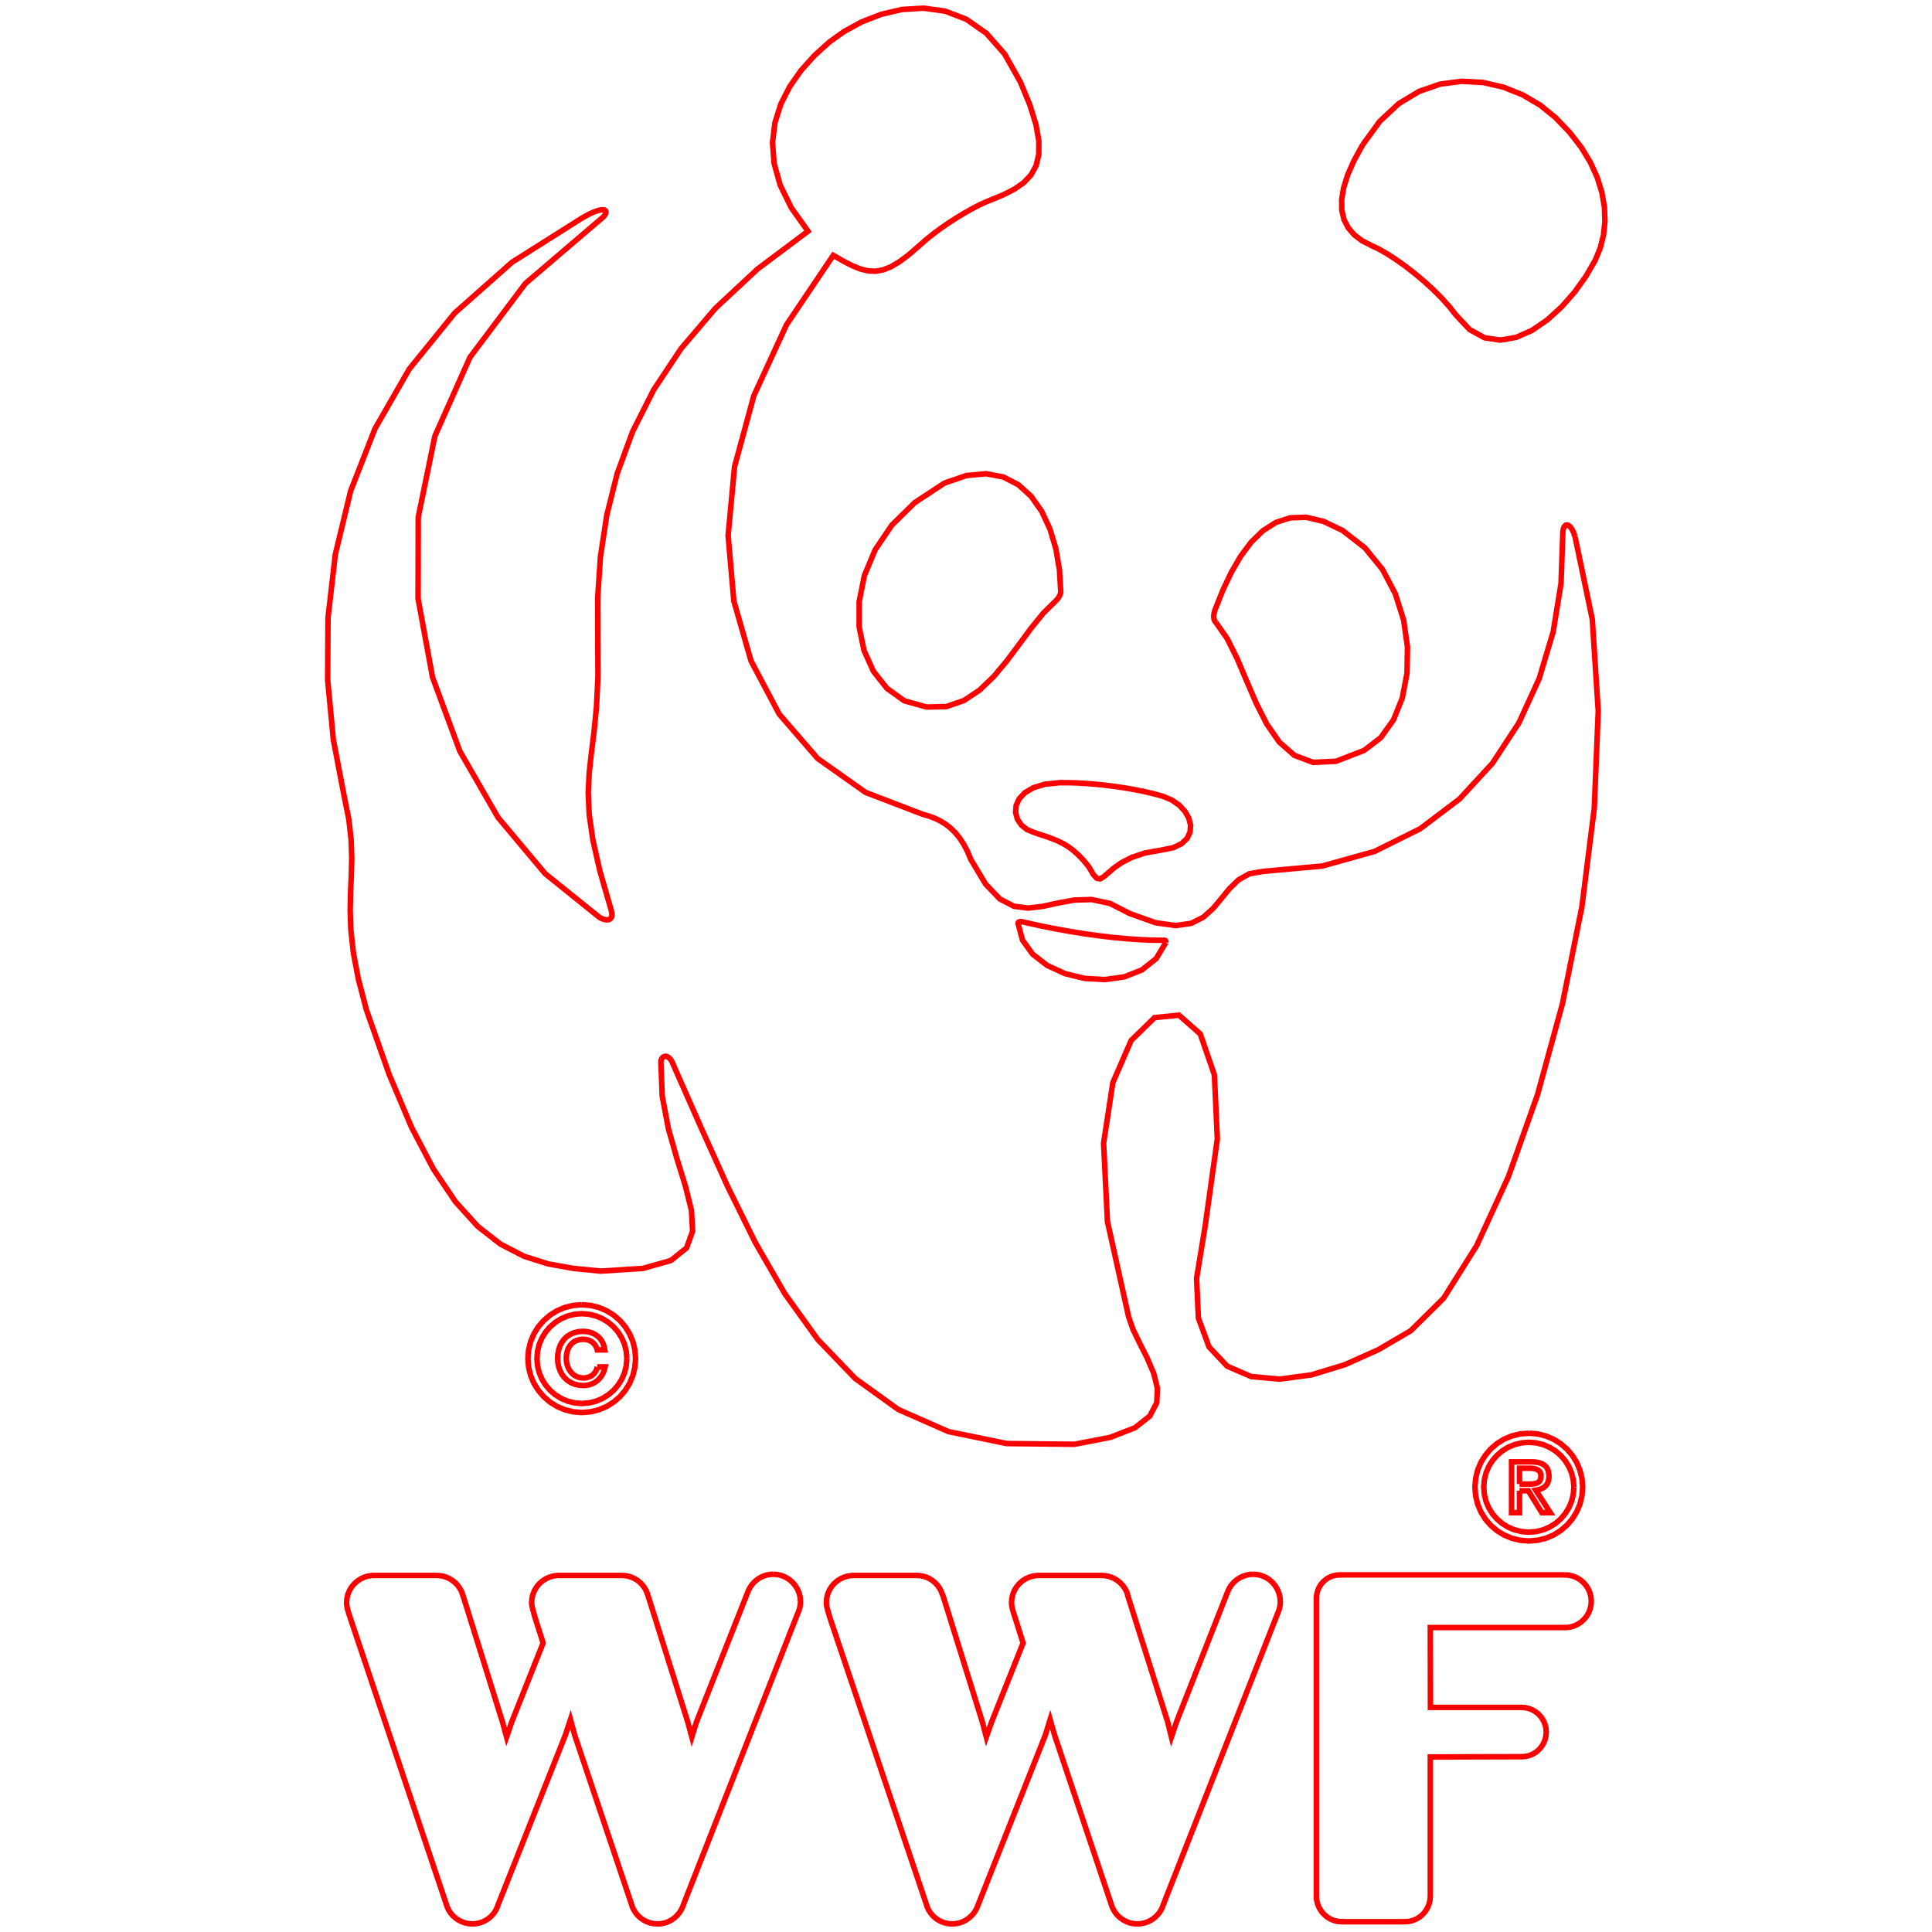 <!DOCTYPE html>
<svg xmlns="http://www.w3.org/2000/svg" viewBox="0 0 350 350">
<path style="stroke: #ff0000; stroke-width: 1; fill: none;" d="M140.083 285.189 139.456 285.228 138.855 285.344 138.284 285.53 137.747 285.781 137.249 286.092 136.794 286.458 136.386 286.874 136.031 287.335 135.731 287.835 135.492 288.369 134.559 290.731 133.625 293.093 132.692 295.455 131.759 297.817 130.825 300.179 129.892 302.541 128.959 304.903 128.025 307.265 127.092 309.627 126.159 311.989 126.076 312.258 125.993 312.527 125.911 312.796 125.828 313.065 125.745 313.333 125.663 313.602 125.58 313.871 125.497 314.14 125.414 314.409 125.332 314.677 125.258 314.404 125.184 314.13 125.11 313.857 125.036 313.583 124.962 313.31 124.888 313.036 124.814 312.763 124.741 312.489 124.667 312.215 124.593 311.942 123.87 309.643 123.147 307.345 122.424 305.046 121.701 302.748 120.978 300.449 120.255 298.151 119.533 295.853 118.81 293.554 118.087 291.256 117.364 288.957 117.362 288.933 117.358 288.909 117.351 288.885 117.342 288.862 117.332 288.84 117.321 288.819 117.31 288.799 117.299 288.782 117.289 288.765 117.28 288.751 117.28 288.747 117.28 288.742 117.28 288.737 117.28 288.732 117.28 288.728 117.28 288.723 117.28 288.718 117.28 288.713 117.28 288.708 117.28 288.704 117.28 288.704 117.28 288.704 117.28 288.704 117.28 288.704 117.28 288.704 117.28 288.704 117.28 288.704 117.28 288.704 117.28 288.704 117.28 288.704 117.045 288.141 116.746 287.617 116.388 287.138 115.976 286.707 115.516 286.33 115.012 286.011 114.47 285.754 113.895 285.565 113.293 285.448 112.667 285.408 112.667 285.408 112.667 285.408 112.667 285.408 112.667 285.408 112.667 285.408 112.667 285.408 112.667 285.408 112.667 285.408 112.667 285.408 112.667 285.408 111.502 285.408 110.337 285.408 109.172 285.408 108.006 285.408 106.841 285.408 105.676 285.408 104.511 285.408 103.345 285.408 102.18 285.408 101.015 285.408 101.015 285.408 101.015 285.408 101.015 285.408 101.015 285.408 101.015 285.408 101.015 285.408 101.015 285.408 101.015 285.408 101.015 285.408 101.015 285.408 100.245 285.507 99.518 285.718 98.842 286.03 98.226 286.437 97.68 286.927 97.213 287.492 96.833 288.124 96.551 288.813 96.375 289.549 96.314 290.325 96.324 290.542 96.351 290.772 96.392 291.012 96.446 291.26 96.508 291.516 96.578 291.776 96.651 292.04 96.725 292.306 96.798 292.572 96.866 292.836 97.019 293.316 97.171 293.797 97.323 294.278 97.476 294.758 97.628 295.239 97.78 295.72 97.933 296.2 98.085 296.681 98.237 297.161 98.389 297.642 97.819 299.08 97.247 300.517 96.676 301.955 96.105 303.393 95.534 304.83 94.963 306.268 94.392 307.706 93.821 309.143 93.25 310.581 92.679 312.018 92.589 312.284 92.498 312.55 92.408 312.816 92.318 313.082 92.227 313.348 92.137 313.614 92.046 313.88 91.956 314.146 91.866 314.412 91.775 314.677 91.702 314.409 91.628 314.14 91.555 313.871 91.482 313.602 91.408 313.333 91.335 313.065 91.261 312.796 91.188 312.527 91.115 312.258 91.041 311.989 90.322 309.686 89.603 307.383 88.883 305.08 88.164 302.776 87.445 300.473 86.726 298.17 86.006 295.867 85.287 293.564 84.568 291.26 83.849 288.957 83.828 288.933 83.812 288.909 83.799 288.885 83.79 288.862 83.782 288.84 83.777 288.819 83.773 288.799 83.77 288.782 83.767 288.765 83.765 288.751 83.765 288.747 83.765 288.742 83.765 288.737 83.765 288.732 83.765 288.728 83.765 288.723 83.765 288.718 83.765 288.713 83.765 288.708 83.765 288.704 83.525 288.141 83.221 287.617 82.858 287.138 82.442 286.707 81.979 286.33 81.474 286.011 80.932 285.754 80.36 285.565 79.763 285.448 79.147 285.408 79.147 285.408 79.147 285.408 79.147 285.408 79.147 285.408 79.147 285.408 79.147 285.408 79.147 285.408 79.147 285.408 79.147 285.408 79.147 285.408 77.981 285.408 76.814 285.408 75.648 285.408 74.481 285.408 73.315 285.408 72.149 285.408 70.982 285.408 69.816 285.408 68.649 285.408 67.483 285.408 67.483 285.408 67.483 285.408 67.483 285.408 67.483 285.408 67.483 285.408 67.483 285.408 67.483 285.408 67.483 285.408 67.483 285.408 67.483 285.408 66.726 285.507 66.007 285.718 65.335 286.03 64.72 286.437 64.172 286.927 63.702 287.492 63.319 288.124 63.032 288.813 62.853 289.549 62.791 290.325 62.799 290.542 62.822 290.772 62.859 291.012 62.907 291.26 62.966 291.516 63.033 291.776 63.109 292.04 63.19 292.306 63.275 292.572 63.363 292.836 65.108 298.036 66.852 303.237 68.597 308.437 70.341 313.638 72.086 318.838 73.831 324.038 75.576 329.239 77.32 334.439 79.065 339.64 80.809 344.84 81.01 345.459 81.289 346.039 81.641 346.574 82.058 347.057 82.535 347.482 83.063 347.844 83.636 348.136 84.247 348.352 84.891 348.486 85.558 348.532 86.21 348.49 86.834 348.367 87.427 348.169 87.981 347.9 88.493 347.566 88.957 347.172 89.368 346.724 89.719 346.226 90.006 345.684 90.223 345.103 91.445 342.02 92.668 338.937 93.89 335.853 95.112 332.77 96.334 329.687 97.556 326.604 98.778 323.52 100.001 320.437 101.223 317.354 102.445 314.271 102.535 313.995 102.626 313.72 102.716 313.444 102.806 313.169 102.897 312.893 102.987 312.618 103.078 312.342 103.168 312.067 103.258 311.791 103.349 311.516 103.422 311.788 103.495 312.059 103.568 312.331 103.641 312.602 103.714 312.874 103.786 313.146 103.859 313.417 103.932 313.689 104.005 313.961 104.078 314.232 105.106 317.293 106.135 320.354 107.163 323.415 108.191 326.475 109.219 329.536 110.248 332.597 111.276 335.658 112.304 338.719 113.332 341.779 114.36 344.84 114.56 345.459 114.837 346.039 115.185 346.574 115.598 347.057 116.071 347.482 116.597 347.844 117.171 348.136 117.786 348.352 118.438 348.486 119.119 348.532 119.779 348.488 120.41 348.36 121.009 348.154 121.569 347.874 122.085 347.526 122.554 347.115 122.97 346.647 123.327 346.128 123.621 345.562 123.847 344.955 125.914 339.687 127.982 334.419 130.049 329.152 132.117 323.884 134.184 318.616 136.251 313.348 138.319 308.08 140.386 302.812 142.454 297.544 144.521 292.276 144.608 292.078 144.689 291.876 144.762 291.671 144.827 291.462 144.883 291.251 144.93 291.038 144.968 290.822 144.996 290.604 145.013 290.384 145.019 290.162 144.953 289.355 144.765 288.589 144.464 287.875 144.06 287.224 143.565 286.644 142.989 286.148 142.342 285.743 141.635 285.442 140.879 285.254 140.083 285.189 140.083 285.189 140.083 285.189 140.083 285.189 140.083 285.189 140.083 285.189 140.083 285.189 140.083 285.189 140.083 285.189 140.083 285.189 140.083 285.189 140.083 285.189 140.083 285.189 140.083 285.189 140.083 285.189 140.083 285.189 140.083 285.189 140.083 285.189 140.083 285.189 140.083 285.189 140.083 285.189M227.024 285.189 226.397 285.228 225.794 285.344 225.219 285.53 224.678 285.781 224.175 286.092 223.715 286.458 223.303 286.874 222.944 287.335 222.642 287.835 222.402 288.369 221.473 290.731 220.545 293.093 219.616 295.455 218.687 297.817 217.759 300.179 216.83 302.541 215.902 304.903 214.973 307.265 214.045 309.627 213.116 311.989 213.026 312.258 212.936 312.527 212.846 312.796 212.756 313.065 212.666 313.333 212.575 313.602 212.485 313.871 212.395 314.14 212.305 314.409 212.215 314.677 212.147 314.404 212.08 314.13 212.012 313.857 211.945 313.583 211.878 313.31 211.81 313.036 211.743 312.763 211.675 312.489 211.608 312.215 211.54 311.942 210.813 309.643 210.087 307.345 209.36 305.046 208.633 302.748 207.906 300.449 207.179 298.151 206.452 295.853 205.725 293.554 204.998 291.256 204.271 288.957 204.271 288.933 204.271 288.909 204.27 288.885 204.269 288.862 204.267 288.84 204.265 288.819 204.261 288.799 204.256 288.782 204.25 288.765 204.243 288.751 204.243 288.747 204.243 288.742 204.243 288.737 204.243 288.732 204.243 288.728 204.243 288.723 204.243 288.718 204.243 288.713 204.243 288.708 204.243 288.704 204.243 288.704 204.243 288.704 204.243 288.704 204.243 288.704 204.243 288.704 204.243 288.704 204.243 288.704 204.243 288.704 204.243 288.704 204.243 288.704 203.999 288.141 203.692 287.617 203.327 287.138 202.909 286.707 202.444 286.33 201.935 286.011 201.39 285.754 200.812 285.565 200.206 285.448 199.579 285.408 199.579 285.408 199.579 285.408 199.579 285.408 199.579 285.408 199.579 285.408 199.579 285.408 199.579 285.408 199.579 285.408 199.579 285.408 199.579 285.408 198.414 285.408 197.249 285.408 196.084 285.408 194.919 285.408 193.754 285.408 192.589 285.408 191.424 285.408 190.259 285.408 189.094 285.408 187.929 285.408 187.929 285.408 187.929 285.408 187.929 285.408 187.929 285.408 187.929 285.408 187.929 285.408 187.929 285.408 187.929 285.408 187.929 285.408 187.929 285.408 187.165 285.507 186.442 285.718 185.769 286.03 185.156 286.437 184.612 286.927 184.146 287.492 183.768 288.124 183.486 288.813 183.31 289.549 183.249 290.325 183.257 290.542 183.28 290.772 183.317 291.012 183.365 291.26 183.424 291.516 183.492 291.776 183.568 292.04 183.651 292.306 183.738 292.572 183.828 292.836 183.98 293.316 184.132 293.797 184.284 294.278 184.436 294.758 184.588 295.239 184.74 295.72 184.891 296.2 185.043 296.681 185.195 297.161 185.347 297.642 184.774 299.08 184.201 300.517 183.628 301.955 183.055 303.393 182.482 304.83 181.909 306.268 181.336 307.706 180.763 309.143 180.19 310.581 179.617 312.018 179.524 312.284 179.43 312.55 179.337 312.816 179.243 313.082 179.15 313.348 179.056 313.614 178.963 313.88 178.869 314.146 178.776 314.412 178.682 314.677 178.612 314.409 178.541 314.14 178.47 313.871 178.399 313.602 178.329 313.333 178.258 313.065 178.187 312.796 178.116 312.527 178.045 312.258 177.975 311.989 177.257 309.686 176.54 307.383 175.822 305.08 175.104 302.776 174.387 300.473 173.669 298.17 172.952 295.867 172.234 293.564 171.516 291.26 170.799 288.957 170.778 288.933 170.761 288.909 170.747 288.885 170.736 288.862 170.726 288.84 170.717 288.819 170.709 288.799 170.7 288.782 170.691 288.765 170.679 288.751 170.679 288.747 170.679 288.742 170.679 288.737 170.679 288.732 170.679 288.728 170.679 288.723 170.679 288.718 170.679 288.713 170.679 288.708 170.679 288.704 170.446 288.141 170.149 287.617 169.793 287.138 169.383 286.707 168.925 286.33 168.424 286.011 167.885 285.754 167.313 285.565 166.715 285.448 166.095 285.408 166.095 285.408 166.095 285.408 166.095 285.408 166.095 285.408 166.095 285.408 166.095 285.408 166.095 285.408 166.095 285.408 166.095 285.408 166.095 285.408 164.927 285.408 163.759 285.408 162.591 285.408 161.423 285.408 160.255 285.408 159.088 285.408 157.92 285.408 156.752 285.408 155.584 285.408 154.416 285.408 154.416 285.408 154.416 285.408 154.416 285.408 154.416 285.408 154.416 285.408 154.416 285.408 154.416 285.408 154.416 285.408 154.416 285.408 154.416 285.408 153.641 285.507 152.911 285.718 152.232 286.03 151.615 286.437 151.069 286.927 150.602 287.492 150.223 288.124 149.941 288.813 149.766 289.549 149.705 290.325 149.715 290.542 149.742 290.772 149.783 291.012 149.837 291.26 149.901 291.516 149.971 291.776 150.046 292.04 150.122 292.306 150.198 292.572 150.27 292.836 152.02 298.036 153.77 303.237 155.52 308.437 157.271 313.638 159.021 318.838 160.771 324.038 162.521 329.239 164.271 334.439 166.021 339.64 167.771 344.84 167.969 345.459 168.244 346.039 168.589 346.574 169 347.057 169.47 347.482 169.994 347.844 170.564 348.136 171.176 348.352 171.823 348.486 172.499 348.532 173.14 348.49 173.758 348.367 174.346 348.169 174.899 347.9 175.412 347.566 175.879 347.172 176.296 346.724 176.656 346.226 176.955 345.684 177.188 345.103 178.409 342.02 179.63 338.937 180.851 335.853 182.072 332.77 183.293 329.687 184.514 326.604 185.735 323.52 186.956 320.437 188.177 317.354 189.397 314.271 189.482 313.995 189.566 313.72 189.651 313.444 189.735 313.169 189.82 312.893 189.904 312.618 189.988 312.342 190.073 312.067 190.157 311.791 190.242 311.516 190.319 311.788 190.397 312.059 190.474 312.331 190.552 312.602 190.629 312.874 190.707 313.146 190.784 313.417 190.862 313.689 190.939 313.961 191.017 314.232 192.041 317.293 193.066 320.354 194.091 323.415 195.116 326.475 196.141 329.536 197.166 332.597 198.191 335.658 199.216 338.719 200.241 341.779 201.266 344.84 201.471 345.459 201.753 346.039 202.106 346.574 202.522 347.057 202.997 347.482 203.524 347.844 204.098 348.136 204.711 348.352 205.358 348.486 206.033 348.532 206.693 348.488 207.327 348.36 207.93 348.154 208.496 347.874 209.019 347.526 209.493 347.115 209.912 346.647 210.271 346.128 210.563 345.562 210.782 344.955 212.851 339.687 214.919 334.419 216.988 329.152 219.056 323.884 221.124 318.616 223.193 313.348 225.261 308.08 227.33 302.812 229.398 297.544 231.466 292.276 231.552 292.078 231.631 291.876 231.701 291.671 231.762 291.462 231.815 291.251 231.859 291.038 231.894 290.822 231.919 290.604 231.935 290.384 231.94 290.162 231.875 289.355 231.688 288.589 231.388 287.875 230.987 287.224 230.494 286.644 229.921 286.148 229.276 285.743 228.572 285.442 227.817 285.254 227.024 285.189 227.024 285.189 227.024 285.189 227.024 285.189 227.024 285.189 227.024 285.189 227.024 285.189 227.024 285.189 227.024 285.189 227.024 285.189 227.024 285.189 227.024 285.189 227.024 285.189 227.024 285.189 227.024 285.189 227.024 285.189 227.024 285.189 227.024 285.189 227.024 285.189 227.024 285.189 227.024 285.189M283.483 285.303 282.325 285.303 279.218 285.303 274.649 285.303 269.106 285.303 263.076 285.303 257.049 285.303 251.512 285.303 246.953 285.303 243.859 285.303 242.72 285.303 242.72 285.303 242.72 285.303 242.72 285.303 242.72 285.303 242.72 285.303 242.72 285.303 242.72 285.303 242.72 285.303 242.72 285.303 242.72 285.303 242.029 285.359 241.374 285.519 240.765 285.776 240.21 286.121 239.717 286.545 239.294 287.042 238.951 287.601 238.695 288.215 238.535 288.876 238.48 289.574 238.48 289.574 238.48 289.574 238.48 289.574 238.48 289.574 238.48 289.574 238.48 289.574 238.48 289.574 238.48 289.574 238.48 289.574 238.48 289.574 238.48 289.575 238.479 289.576 238.478 289.577 238.477 289.578 238.477 289.579 238.476 289.58 238.475 289.581 238.474 289.582 238.474 289.583 238.473 289.583 238.473 289.707 238.473 290.07 238.473 290.657 238.473 291.455 238.473 292.451 238.473 293.629 238.473 294.976 238.473 296.479 238.473 298.123 238.473 299.895 238.473 304.695 238.473 310.098 238.473 315.842 238.473 321.668 238.473 327.313 238.473 332.517 238.473 337.019 238.473 340.558 238.473 342.872 238.473 343.702 238.473 343.712 238.473 343.717 238.473 343.717 238.473 343.715 238.473 343.711 238.473 343.706 238.473 343.702 238.473 343.699 238.473 343.699 238.473 343.702 238.474 343.702 238.474 343.702 238.475 343.702 238.476 343.702 238.477 343.702 238.477 343.702 238.478 343.702 238.479 343.702 238.48 343.702 238.48 343.702 238.569 344.421 238.763 345.104 239.054 345.741 239.432 346.322 239.889 346.84 240.416 347.283 241.005 347.645 241.647 347.914 242.333 348.082 243.055 348.14 243.055 348.14 243.055 348.14 243.055 348.14 243.055 348.14 243.055 348.14 243.055 348.14 243.055 348.14 243.055 348.14 243.055 348.14 243.055 348.14 245.152 348.14 247.06 348.14 248.77 348.14 250.276 348.14 251.569 348.14 252.644 348.14 253.493 348.14 254.108 348.14 254.482 348.14 254.609 348.14 254.609 348.14 254.609 348.14 254.609 348.14 254.609 348.14 254.609 348.14 254.609 348.14 254.609 348.14 254.609 348.14 254.609 348.14 254.609 348.14 255.338 348.066 256.026 347.884 256.667 347.604 257.251 347.234 257.771 346.781 258.218 346.255 258.584 345.662 258.862 345.011 259.042 344.311 259.116 343.568 259.116 342.969 259.116 341.11 259.116 338.304 259.116 334.862 259.116 331.095 259.116 327.315 259.116 323.833 259.116 320.96 259.116 319.008 259.116 318.288 259.58 318.287 260.838 318.283 262.692 318.278 264.945 318.271 267.398 318.264 269.854 318.257 272.114 318.251 273.98 318.245 275.254 318.241 275.738 318.24 276.45 318.177 277.125 318.006 277.754 317.734 278.328 317.371 278.837 316.926 279.274 316.406 279.629 315.822 279.894 315.181 280.059 314.492 280.116 313.764 280.058 313.049 279.89 312.368 279.62 311.73 279.258 311.147 278.812 310.626 278.291 310.179 277.705 309.814 277.061 309.541 276.37 309.37 275.64 309.311 275.165 309.311 273.904 309.311 272.052 309.311 269.808 309.311 267.369 309.311 264.931 309.311 262.692 309.311 260.849 309.311 259.598 309.311 259.138 309.311 259.136 307.865 259.133 306.419 259.131 304.972 259.129 303.526 259.127 302.08 259.125 300.634 259.123 299.188 259.121 297.741 259.118 296.295 259.116 294.849 259.802 294.849 261.665 294.849 264.411 294.849 267.747 294.849 271.379 294.849 275.014 294.849 278.36 294.849 281.122 294.849 283.007 294.849 283.722 294.849 284.466 294.757 285.169 294.555 285.823 294.253 286.42 293.858 286.949 293.381 287.402 292.831 287.771 292.215 288.045 291.543 288.216 290.824 288.275 290.067 288.212 289.291 288.029 288.556 287.737 287.871 287.345 287.247 286.864 286.693 286.305 286.218 285.677 285.832 284.99 285.545 284.256 285.365 283.483 285.303 283.483 285.303 283.483 285.303 283.483 285.303 283.483 285.303 283.483 285.303 283.483 285.303 283.483 285.303 283.483 285.303 283.483 285.303 283.483 285.303 283.483 285.303 283.483 285.303 283.483 285.303 283.483 285.303 283.483 285.303 283.483 285.303 283.483 285.303 283.483 285.303 283.483 285.303 283.483 285.303M220.271 112.757 222.32 115.69 224.119 119.303 225.814 123.288 227.553 127.341 229.482 131.155 231.747 134.425 234.497 136.845 237.878 138.109 242.036 137.912 247.12 135.947 250.136 133.64 252.451 130.401 254.043 126.439 254.892 121.965 254.977 117.187 254.277 112.316 252.772 107.562 250.441 103.135 247.264 99.244 243.219 96.099 239.754 94.445 236.598 93.71 233.73 93.807 231.132 94.648 228.784 96.146 226.668 98.213 224.764 100.762 223.053 103.706 221.515 106.957 220.132 110.427 220.04 110.704 219.968 110.978 219.917 111.247 219.888 111.508 219.884 111.758 219.905 111.995 219.953 112.216 220.029 112.419 220.135 112.6 220.271 112.757 220.271 112.757 220.271 112.757 220.271 112.757 220.271 112.757 220.271 112.757 220.271 112.757 220.271 112.757 220.271 112.757 220.271 112.757 220.271 112.757 220.271 112.757 220.271 112.757 220.271 112.757 220.271 112.757 220.271 112.757 220.271 112.757 220.271 112.757 220.271 112.757 220.271 112.757 220.271 112.757M191.31 108.806 189.036 111.045 186.839 113.749 184.651 116.709 182.404 119.715 180.029 122.557 177.457 125.025 174.62 126.91 171.45 128.001 167.877 128.088 163.833 126.963 160.686 124.711 158.23 121.613 156.528 117.845 155.645 113.584 155.645 109.004 156.59 104.284 158.544 99.598 161.572 95.124 165.737 91.037 171.102 87.515 175.071 86.15 178.628 85.819 181.773 86.413 184.504 87.822 186.821 89.936 188.723 92.645 190.21 95.839 191.28 99.409 191.932 103.244 192.166 107.235 192.153 107.384 192.116 107.543 192.057 107.709 191.979 107.88 191.887 108.051 191.783 108.22 191.67 108.383 191.552 108.538 191.431 108.68 191.31 108.806 191.31 108.806 191.31 108.806 191.31 108.806 191.31 108.806 191.31 108.806 191.31 108.806 191.31 108.806 191.31 108.806 191.31 108.806 191.31 108.806 191.31 108.806 191.31 108.806 191.31 108.806 191.31 108.806 191.31 108.806 191.31 108.806 191.31 108.806 191.31 108.806 191.31 108.806 191.31 108.806M210.543 153.972 212.576 153.555 214.074 152.828 215.07 151.861 215.596 150.724 215.684 149.487 215.366 148.22 214.674 146.993 213.64 145.876 212.295 144.94 210.673 144.254 209.035 143.805 207.264 143.392 205.392 143.019 203.448 142.688 201.463 142.403 199.467 142.168 197.489 141.985 195.562 141.859 193.713 141.793 191.975 141.791 189.305 142.066 187.211 142.699 185.664 143.609 184.63 144.714 184.08 145.932 183.981 147.181 184.303 148.38 185.013 149.447 186.08 150.301 187.472 150.859 188.598 151.232 189.655 151.586 190.658 151.946 191.618 152.342 192.55 152.8 193.466 153.35 194.38 154.017 195.305 154.831 196.254 155.819 197.241 157.009 198.048 158.406 198.693 159.102 199.28 159.218 199.913 158.874 200.698 158.193 201.738 157.296 203.138 156.303 205.003 155.338 207.436 154.52 210.543 153.972 210.543 153.972 210.543 153.972 210.543 153.972 210.543 153.972 210.543 153.972 210.543 153.972 210.543 153.972 210.543 153.972 210.543 153.972 210.543 153.972 210.543 153.972 210.543 153.972 210.543 153.972 210.543 153.972 210.543 153.972 210.543 153.972 210.543 153.972 210.543 153.972 210.543 153.972 210.543 153.972M246.859 26.242 249.96 21.977 253.395 18.779 257.073 16.561 260.899 15.238 264.782 14.725 268.628 14.934 272.344 15.782 275.838 17.182 279.016 19.047 281.785 21.294 284.333 23.944 286.432 26.649 288.096 29.383 289.344 32.121 290.191 34.835 290.653 37.501 290.747 40.092 290.489 42.582 289.896 44.945 288.983 47.155 287.315 50.041 285.266 52.901 282.909 55.586 280.313 57.949 277.551 59.84 274.692 61.111 271.809 61.614 268.971 61.199 266.25 59.719 263.717 57.024 262.538 55.522 261.163 53.993 259.637 52.468 258.005 50.978 256.311 49.554 254.6 48.226 252.917 47.026 251.307 45.984 249.815 45.133 248.485 44.501 246.741 43.607 245.317 42.525 244.224 41.246 243.475 39.764 243.081 38.073 243.054 36.166 243.407 34.036 244.15 31.677 245.297 29.081 246.859 26.242 246.859 26.242 246.859 26.242 246.859 26.242 246.859 26.242 246.859 26.242 246.859 26.242 246.859 26.242 246.859 26.242 246.859 26.242 246.859 26.242 246.859 26.242 246.859 26.242 246.859 26.242 246.859 26.242 246.859 26.242 246.859 26.242 246.859 26.242 246.859 26.242 246.859 26.242 246.859 26.242M285.334 97.214 285.061 96.449 284.766 95.86 284.462 95.441 284.161 95.187 283.876 95.095 283.619 95.159 283.402 95.374 283.237 95.735 283.136 96.238 283.112 96.879 282.796 105.709 281.373 114.466 278.832 122.948 275.164 130.956 270.357 138.29 264.402 144.75 257.287 150.136 249.003 154.249 239.539 156.889 228.884 157.855 226.351 158.283 224.368 159.399 222.739 160.975 221.267 162.78 219.754 164.583 218.004 166.154 215.82 167.262 213.005 167.677 209.362 167.169 204.694 165.507 201.066 163.655 197.718 162.957 194.609 163.054 191.694 163.585 188.931 164.19 186.278 164.509 183.69 164.182 181.126 162.85 178.542 160.151 175.894 155.727 175.278 154.259 174.602 152.968 173.867 151.841 173.074 150.865 172.224 150.028 171.318 149.319 170.357 148.726 169.342 148.235 168.274 147.835 167.154 147.513 156.826 143.56 148.125 137.409 141.167 129.371 136.068 119.754 132.942 108.87 131.906 97.026 133.073 84.533 136.561 71.701 142.483 58.837 150.956 46.254 152.779 47.307 154.408 48.144 155.895 48.741 157.292 49.078 158.65 49.131 160.021 48.88 161.456 48.301 163.008 47.374 164.727 46.077 166.666 44.386 167.806 43.384 169.063 42.377 170.405 41.383 171.802 40.418 173.221 39.5 174.632 38.645 176.003 37.87 177.302 37.193 178.499 36.629 179.562 36.197 181.797 35.275 183.773 34.266 185.444 33.101 186.767 31.712 187.697 30.032 188.187 27.993 188.195 25.527 187.675 22.567 186.582 19.045 184.871 14.893 182.002 9.789 178.699 6.038 175.075 3.497 171.242 2.025 167.314 1.479 163.402 1.717 159.62 2.598 156.08 3.979 152.895 5.718 150.176 7.674 147.519 10.088 145.117 12.766 143.066 15.691 141.458 18.851 140.387 22.23 139.948 25.813 140.234 29.585 141.338 33.532 143.354 37.638 146.377 41.89 137.228 48.744 129.603 55.852 123.375 63.164 118.418 70.625 114.606 78.184 111.812 85.789 109.909 93.387 108.772 100.925 108.275 108.352 108.289 115.614 108.329 122.464 108.062 127.993 107.621 132.536 107.136 136.425 106.74 139.994 106.563 143.577 106.736 147.507 107.393 152.117 108.663 157.741 110.678 164.714 110.829 165.323 110.857 165.804 110.778 166.166 110.608 166.419 110.364 166.573 110.062 166.637 109.718 166.621 109.349 166.535 108.97 166.389 108.598 166.191 98.758 158.267 90.212 148.075 83.3 136.07 78.362 122.704 75.738 108.433 75.767 93.709 78.79 78.987 85.146 64.72 95.175 51.362 109.217 39.367 109.524 39.036 109.716 38.711 109.779 38.418 109.702 38.184 109.469 38.035 109.067 37.996 108.483 38.093 107.704 38.352 106.715 38.799 105.504 39.461 92.754 47.513 82.362 56.72 74.148 66.849 67.929 77.668 63.523 88.944 60.747 100.445 59.421 111.94 59.361 123.196 60.387 133.98 62.315 144.06 63.186 148.384 63.613 152.127 63.724 155.471 63.646 158.598 63.509 161.69 63.439 164.928 63.564 168.495 64.013 172.573 64.914 177.343 66.395 182.987 70.504 194.647 74.532 204.172 78.52 211.785 82.51 217.708 86.544 222.166 90.662 225.38 94.907 227.575 99.32 228.973 103.943 229.797 108.818 230.271 116.485 229.78 121.527 228.357 124.378 226.077 125.477 223.015 125.26 219.246 124.164 214.844 122.626 209.885 121.083 204.444 119.97 198.595 119.726 192.413 119.769 192.065 119.888 191.77 120.072 191.543 120.307 191.4 120.58 191.355 120.88 191.423 121.192 191.619 121.505 191.958 121.806 192.455 122.082 193.126 126.994 204.254 131.834 214.976 136.823 225.086 142.186 234.382 148.143 242.66 154.919 249.715 162.736 255.345 171.817 259.346 182.384 261.514 194.661 261.644 201.166 260.382 205.608 258.649 208.3 256.534 209.554 254.127 209.685 251.514 209.006 248.787 207.829 246.032 206.469 243.34 205.237 240.799 204.448 238.497 200.628 221.3 199.925 207.12 201.604 196.124 204.93 188.478 209.168 184.349 213.583 183.904 217.439 187.308 220 194.73 220.533 206.335 218.301 222.289 216.771 231.589 217.101 238.772 219.032 244.013 222.304 247.488 226.658 249.373 231.834 249.842 237.573 249.072 243.615 247.237 249.701 244.513 255.57 241.075 261.525 235.191 267.513 225.662 273.272 213.146 278.543 198.302 283.065 181.788 286.578 164.263 288.822 146.384 289.536 128.811 288.46 112.201 285.334 97.214 285.334 97.214 285.334 97.214 285.334 97.214 285.334 97.214 285.334 97.214 285.334 97.214 285.334 97.214 285.334 97.214 285.334 97.214 285.334 97.214M211.208 170.754 209.452 173.657 206.87 175.71 203.695 176.961 200.159 177.458 196.497 177.249 192.94 176.381 189.722 174.904 187.077 172.864 185.237 170.311 184.436 167.291 184.452 167.177 184.498 167.091 184.568 167.029 184.657 166.989 184.759 166.967 184.869 166.96 184.981 166.963 185.09 166.975 185.191 166.991 185.277 167.009 188.183 167.658 191.045 168.236 193.847 168.741 196.575 169.177 199.214 169.542 201.749 169.838 204.166 170.065 206.45 170.224 208.585 170.316 210.558 170.342 210.633 170.339 210.721 170.333 210.816 170.328 210.912 170.33 211.004 170.344 211.086 170.373 211.153 170.425 211.199 170.502 211.22 170.61 211.208 170.754 211.208 170.754 211.208 170.754 211.208 170.754 211.208 170.754 211.208 170.754 211.208 170.754 211.208 170.754 211.208 170.754 211.208 170.754 211.208 170.754 211.208 170.754 211.208 170.754 211.208 170.754 211.208 170.754 211.208 170.754 211.208 170.754 211.208 170.754 211.208 170.754 211.208 170.754 211.208 170.754M113.56 246.106 113.452 247.43 113.142 248.685 112.645 249.854 111.979 250.921 111.162 251.87 110.21 252.683 109.14 253.344 107.971 253.837 106.719 254.145 105.401 254.251 104.083 254.145 102.832 253.837 101.665 253.344 100.6 252.683 99.653 251.87 98.84 250.921 98.178 249.854 97.685 248.685 97.377 247.43 97.27 246.106 97.377 244.793 97.685 243.546 98.178 242.382 98.84 241.318 99.653 240.371 100.6 239.558 101.665 238.895 102.832 238.401 104.083 238.092 105.401 237.986 106.719 238.092 107.971 238.401 109.14 238.895 110.21 239.558 111.162 240.371 111.979 241.318 112.645 242.382 113.142 243.546 113.452 244.793 113.56 246.106M105.401 236.364 103.822 236.492 102.323 236.863 100.923 237.455 99.643 238.249 98.504 239.225 97.526 240.361 96.729 241.638 96.135 243.034 95.763 244.531 95.635 246.106 95.763 247.692 96.135 249.197 96.729 250.601 97.526 251.883 98.504 253.023 99.643 254.002 100.923 254.798 102.323 255.392 103.822 255.763 105.401 255.891 106.988 255.763 108.491 255.392 109.89 254.798 111.166 254.002 112.3 253.023 113.271 251.883 114.06 250.601 114.649 249.197 115.016 247.692 115.142 246.106 115.016 244.531 114.649 243.034 114.06 241.638 113.271 240.361 112.3 239.225 111.166 238.249 109.89 237.455 108.491 236.863 106.988 236.492 105.401 236.364 105.401 236.364 105.401 236.364 105.401 236.364 105.401 236.364 105.401 236.364 105.401 236.364 105.401 236.364 105.401 236.364 105.401 236.364 105.401 236.364M108.191 247.632 108.111 247.975 107.985 248.294 107.815 248.585 107.606 248.847 107.358 249.077 107.076 249.27 106.762 249.426 106.419 249.541 106.048 249.612 105.654 249.636 105.113 249.587 104.616 249.448 104.166 249.226 103.765 248.931 103.418 248.57 103.127 248.152 102.895 247.687 102.725 247.181 102.621 246.645 102.586 246.087 102.618 245.508 102.713 244.965 102.871 244.464 103.09 244.011 103.37 243.611 103.71 243.272 104.108 242.997 104.564 242.794 105.076 242.668 105.645 242.625 106.028 242.647 106.389 242.713 106.724 242.82 107.032 242.967 107.311 243.15 107.558 243.368 107.772 243.619 107.95 243.901 108.09 244.211 108.191 244.547 108.328 244.547 108.465 244.547 108.602 244.547 108.739 244.547 108.876 244.547 109.014 244.547 109.151 244.547 109.288 244.547 109.425 244.547 109.562 244.547 109.447 243.929 109.252 243.369 108.984 242.87 108.649 242.432 108.253 242.057 107.804 241.747 107.308 241.504 106.771 241.328 106.2 241.221 105.602 241.185 104.766 241.247 104.007 241.427 103.327 241.717 102.73 242.108 102.217 242.59 101.791 243.157 101.456 243.799 101.213 244.507 101.065 245.272 101.015 246.087 101.069 246.902 101.226 247.669 101.484 248.379 101.835 249.022 102.276 249.591 102.802 250.076 103.408 250.468 104.088 250.76 104.838 250.941 105.654 251.003 106.235 250.966 106.788 250.854 107.308 250.672 107.789 250.421 108.229 250.105 108.621 249.725 108.96 249.286 109.244 248.788 109.466 248.236 109.621 247.632 109.478 247.632 109.335 247.632 109.192 247.632 109.049 247.632 108.906 247.632 108.763 247.632 108.62 247.632 108.477 247.632 108.334 247.632 108.191 247.632 108.191 247.632 108.191 247.632 108.191 247.632 108.191 247.632 108.191 247.632 108.191 247.632 108.191 247.632 108.191 247.632 108.191 247.632 108.191 247.632M285.124 269.411 285.016 270.733 284.706 271.987 284.209 273.157 283.544 274.225 282.728 275.176 281.777 275.991 280.709 276.654 279.541 277.149 278.29 277.458 276.974 277.565 275.641 277.458 274.379 277.149 273.203 276.654 272.131 275.991 271.179 275.176 270.363 274.225 269.7 273.157 269.206 271.987 268.898 270.733 268.791 269.411 268.898 268.091 269.206 266.84 269.7 265.674 270.363 264.609 271.179 263.663 272.131 262.851 273.203 262.191 274.379 261.699 275.641 261.392 276.974 261.286 278.29 261.392 279.541 261.699 280.709 262.191 281.777 262.851 282.728 263.663 283.544 264.609 284.209 265.674 284.706 266.84 285.016 268.091 285.124 269.411M276.974 259.641 275.379 259.768 273.87 260.138 272.465 260.731 271.185 261.525 270.049 262.501 269.075 263.639 268.284 264.919 267.696 266.322 267.328 267.825 267.201 269.411 267.328 271 267.696 272.504 268.284 273.905 269.075 275.183 270.049 276.317 271.185 277.289 272.465 278.08 273.87 278.668 275.379 279.036 276.974 279.163 278.547 279.036 280.041 278.668 281.437 278.08 282.713 277.289 283.85 276.317 284.826 275.183 285.621 273.905 286.214 272.504 286.585 271 286.714 269.411 286.585 267.825 286.214 266.322 285.621 264.919 284.826 263.639 283.85 262.501 282.713 261.525 281.437 260.731 280.041 260.138 278.547 259.768 276.974 259.641 276.974 259.641 276.974 259.641 276.974 259.641 276.974 259.641 276.974 259.641 276.974 259.641 276.974 259.641 276.974 259.641 276.974 259.641 276.974 259.641M275.274 270.062 275.433 270.062 275.592 270.062 275.751 270.062 275.91 270.062 276.069 270.062 276.228 270.062 276.387 270.062 276.546 270.062 276.705 270.062 276.864 270.062 277.11 270.459 277.356 270.856 277.602 271.254 277.848 271.651 278.093 272.049 278.339 272.446 278.585 272.843 278.831 273.241 279.077 273.638 279.322 274.036 279.475 274.036 279.628 274.036 279.781 274.036 279.934 274.036 280.088 274.036 280.241 274.036 280.394 274.036 280.547 274.036 280.7 274.036 280.853 274.036 280.589 273.628 280.326 273.221 280.063 272.813 279.8 272.406 279.536 271.998 279.273 271.591 279.01 271.183 278.747 270.776 278.483 270.369 278.22 269.961 278.62 269.893 278.995 269.79 279.342 269.65 279.655 269.472 279.932 269.252 280.167 268.989 280.358 268.68 280.499 268.324 280.586 267.918 280.616 267.46 280.584 266.939 280.488 266.479 280.328 266.08 280.103 265.739 279.814 265.454 279.459 265.225 279.038 265.05 278.552 264.926 277.999 264.853 277.381 264.829 277.026 264.829 276.672 264.829 276.317 264.829 275.963 264.829 275.609 264.829 275.254 264.829 274.9 264.829 274.546 264.829 274.191 264.829 273.837 264.829 273.837 265.75 273.837 266.671 273.837 267.591 273.837 268.512 273.837 269.433 273.837 270.353 273.837 271.274 273.837 272.194 273.837 273.115 273.837 274.036 273.981 274.036 274.124 274.036 274.268 274.036 274.412 274.036 274.556 274.036 274.699 274.036 274.843 274.036 274.987 274.036 275.131 274.036 275.274 274.036 275.274 273.638 275.274 273.241 275.274 272.843 275.274 272.446 275.274 272.049 275.274 271.651 275.274 271.254 275.274 270.856 275.274 270.459 275.274 270.062M275.274 268.851 275.274 268.565 275.274 268.279 275.274 267.992 275.274 267.706 275.274 267.419 275.274 267.133 275.274 266.846 275.274 266.56 275.274 266.274 275.274 265.987 275.462 265.987 275.65 265.987 275.837 265.987 276.025 265.987 276.213 265.987 276.401 265.987 276.588 265.987 276.776 265.987 276.964 265.987 277.151 265.987 277.445 265.995 277.736 266.022 278.018 266.071 278.283 266.146 278.525 266.251 278.738 266.39 278.915 266.566 279.049 266.783 279.135 267.045 279.165 267.355 279.134 267.745 279.047 268.061 278.908 268.311 278.723 268.501 278.495 268.641 278.232 268.738 277.937 268.799 277.616 268.833 277.274 268.848 276.917 268.851 276.753 268.851 276.588 268.851 276.424 268.851 276.26 268.851 276.096 268.851 275.931 268.851 275.767 268.851 275.603 268.851 275.439 268.851 275.274 268.851 275.274 268.851 275.274 268.851 275.274 268.851 275.274 268.851 275.274 268.851 275.274 268.851 275.274 268.851 275.274 268.851 275.274 268.851 275.274 268.851"/>
</svg>
